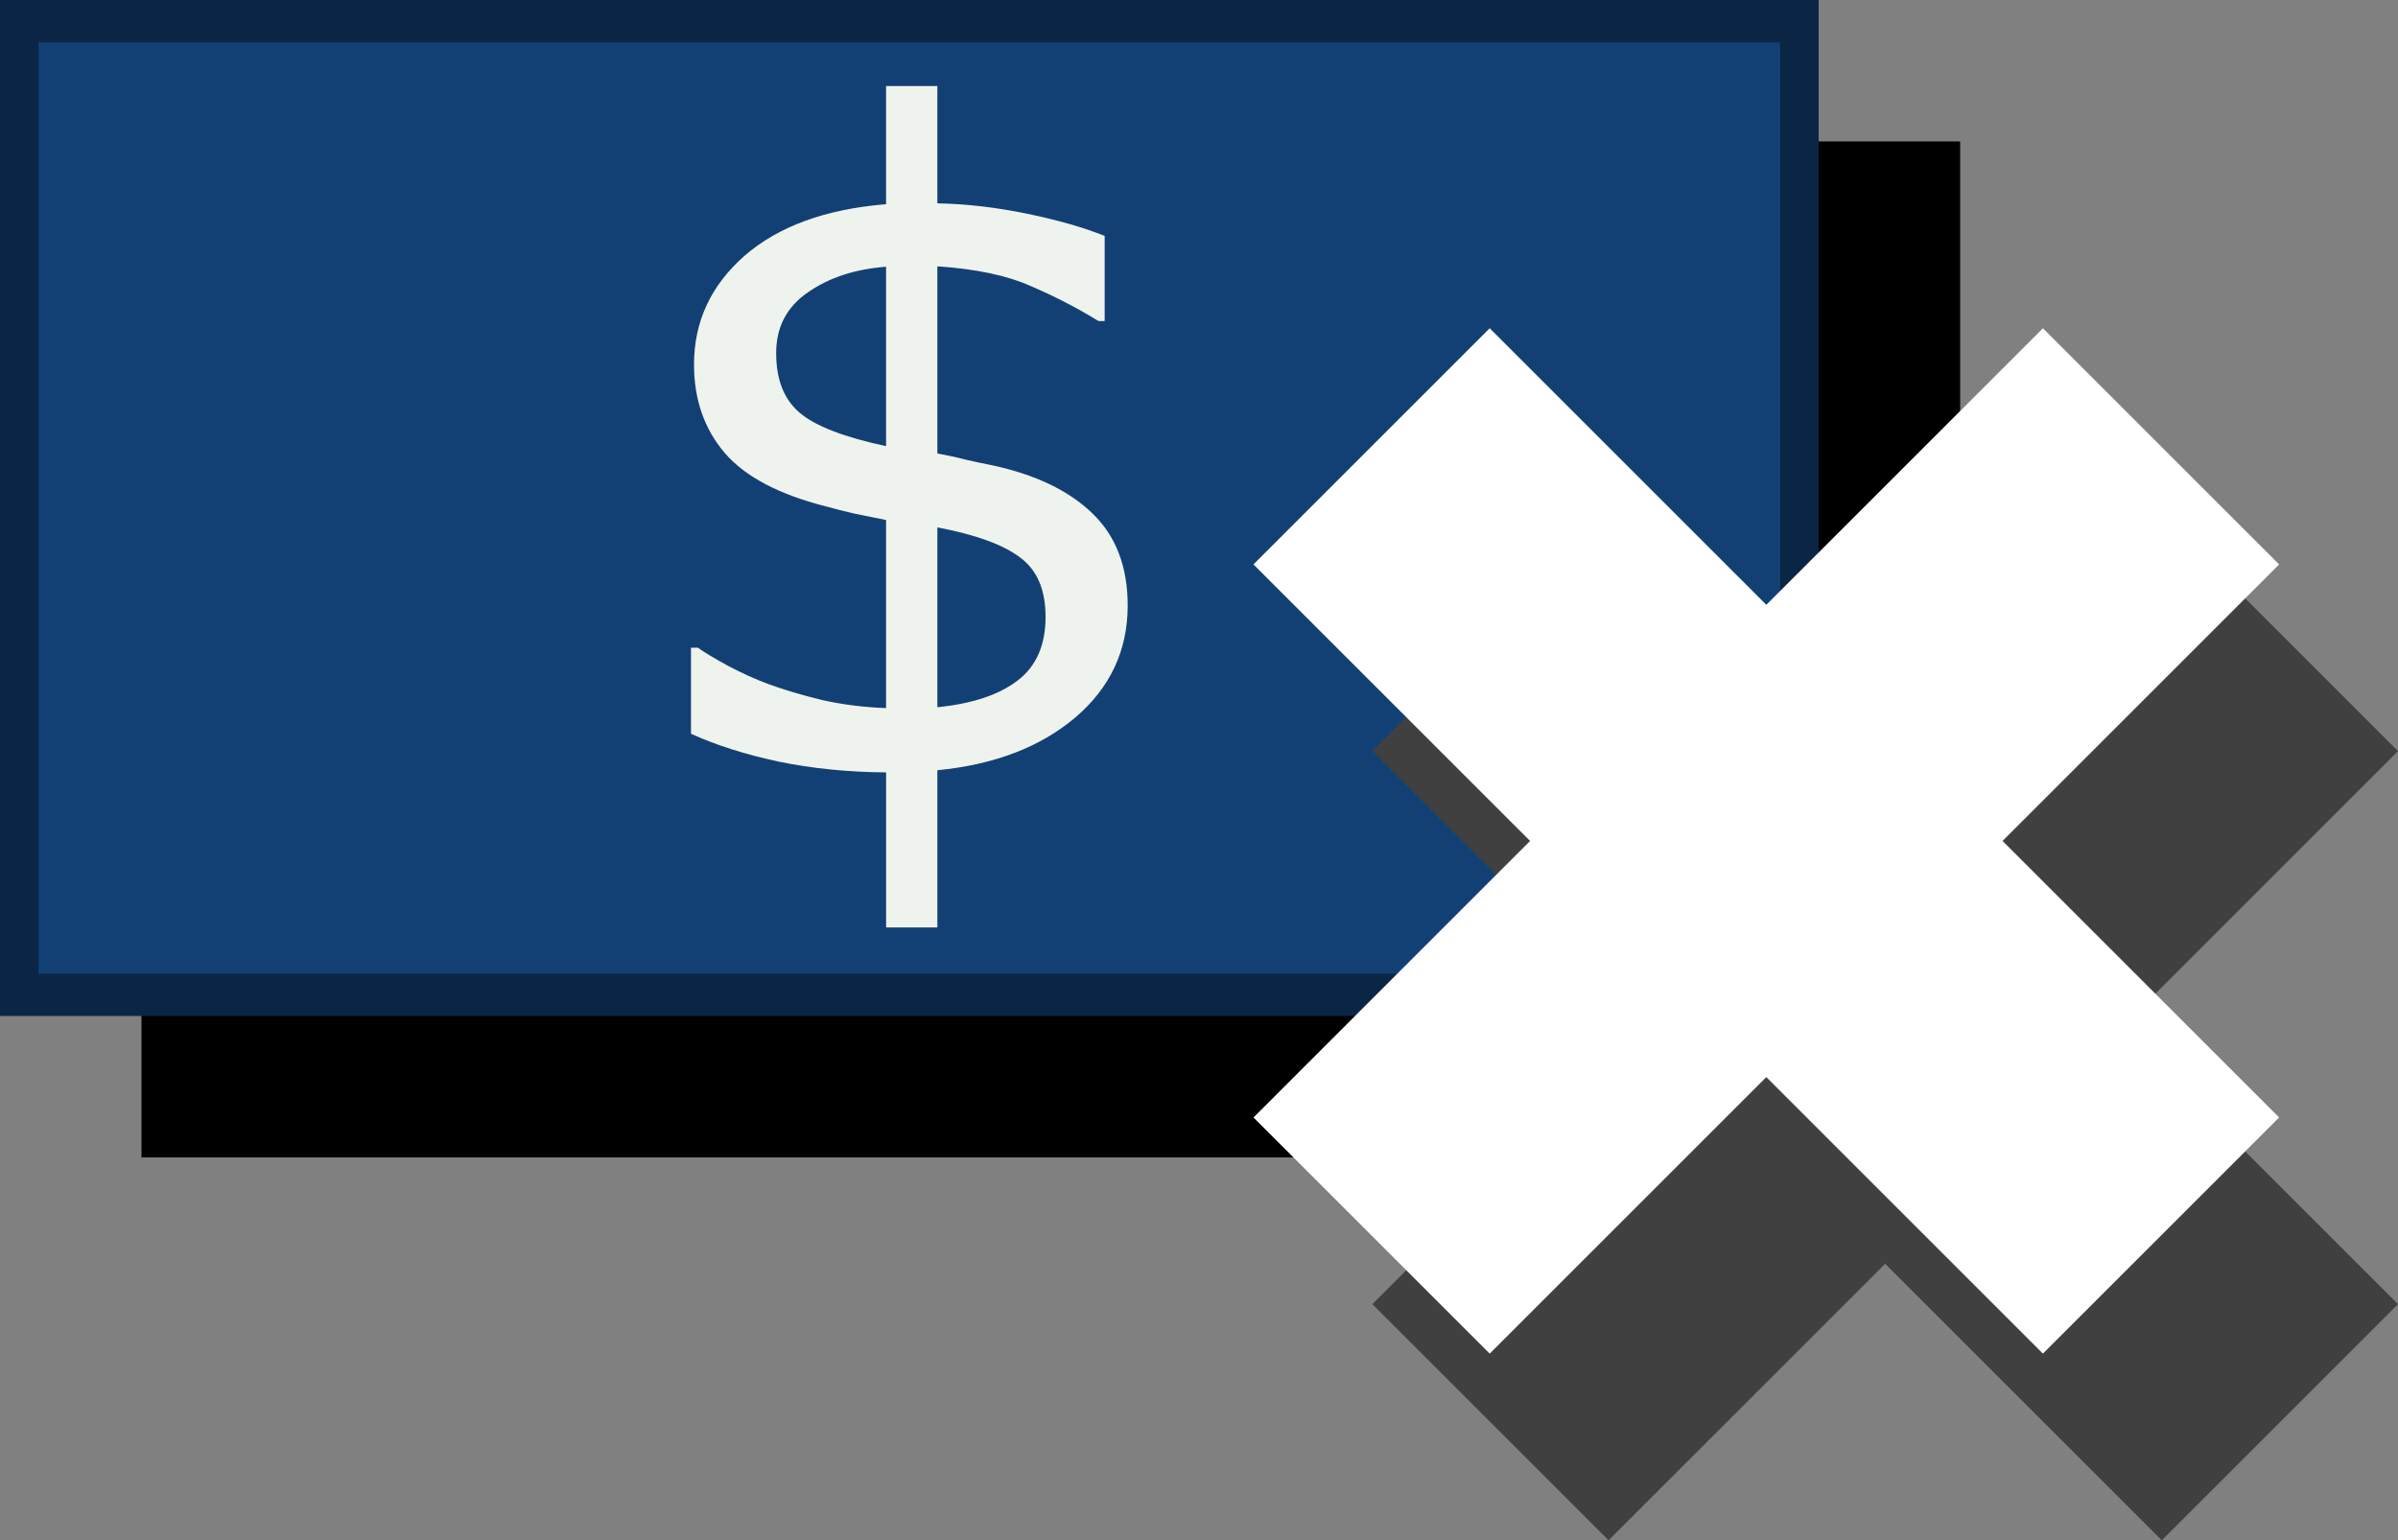 <svg version="1.1" xmlns="http://www.w3.org/2000/svg" xmlns:xlink="http://www.w3.org/1999/xlink" width="196.257" height="126.1" viewBox="0,0,196.257,126.1"><rect x="0" y="0" width="196.257" height="126.1" fill="#808080" stroke="none"/><g transform="translate(-165.578,-138.513)"><g data-paper-data="{&quot;isPaintingLayer&quot;:true}" fill-rule="nonzero" stroke="none" stroke-linecap="butt" stroke-linejoin="miter" stroke-miterlimit="10" stroke-dasharray="" stroke-dashoffset="0" style="mix-blend-mode: normal"><path d="M177.157,233.269v-83.177h148.845v83.177z" fill="#000000" stroke-width="0"/><path d="M165.578,221.689v-83.177h148.845v83.177z" fill="#0b2545" stroke-width="0"/><path d="M168.733,218.223v-76.244h142.533v76.244z" fill="#134074" stroke-width="0"/><g fill="#404040" stroke-width="0"><path d="M277.893,245.28l64.609,-64.609l19.333,19.333l-64.609,64.609z"/><path d="M297.225,180.671l64.609,64.609l-19.333,19.333l-64.609,-64.609z"/></g><path d="M257.87,188.091c0,3.675 -1.434,6.733 -4.303,9.175c-2.869,2.418 -6.627,3.853 -11.273,4.303v12.874h-4.196v-12.696c-3.13,-0.024 -6.069,-0.32 -8.82,-0.889c-2.75,-0.593 -5.133,-1.351 -7.148,-2.276v-7.041h0.569c0.45,0.332 1.257,0.818 2.418,1.458c1.162,0.616 2.288,1.126 3.378,1.529c1.233,0.45 2.667,0.877 4.303,1.28c1.66,0.379 3.426,0.605 5.299,0.676v-15.399c-0.948,-0.19 -1.826,-0.367 -2.632,-0.533c-0.806,-0.19 -1.553,-0.379 -2.24,-0.569c-3.865,-0.972 -6.638,-2.43 -8.322,-4.374c-1.683,-1.968 -2.525,-4.386 -2.525,-7.255c0,-3.509 1.375,-6.472 4.125,-8.891c2.774,-2.418 6.638,-3.829 11.594,-4.232v-9.673h4.196v9.602c2.395,0.047 4.848,0.332 7.362,0.854c2.513,0.522 4.623,1.126 6.33,1.814v6.97h-0.498c-1.778,-1.091 -3.639,-2.051 -5.583,-2.881c-1.92,-0.854 -4.457,-1.387 -7.61,-1.6v15.328c0.711,0.119 1.482,0.285 2.312,0.498c0.83,0.19 1.553,0.344 2.169,0.462c3.533,0.759 6.259,2.063 8.179,3.912c1.944,1.849 2.916,4.374 2.916,7.575zM238.097,175.039v-14.688c-2.537,0.19 -4.671,0.889 -6.401,2.098c-1.731,1.185 -2.596,2.845 -2.596,4.979c0,2.157 0.64,3.782 1.92,4.872c1.28,1.091 3.639,2.003 7.077,2.738zM251.149,189.015c0,-2.229 -0.699,-3.853 -2.098,-4.872c-1.375,-1.043 -3.627,-1.861 -6.757,-2.454v14.723c2.845,-0.285 5.026,-1.008 6.544,-2.169c1.541,-1.162 2.312,-2.904 2.312,-5.228z" fill="#eef4ed" stroke-width="1"/><g fill="#ffffff" stroke-width="0"><path d="M268.166,229.996l64.609,-64.609l19.333,19.333l-64.609,64.609z"/><path d="M287.498,165.387l64.609,64.609l-19.333,19.333l-64.609,-64.609z"/></g></g></g></svg><!--rotationCenter:74.42238:41.48741000000001-->
